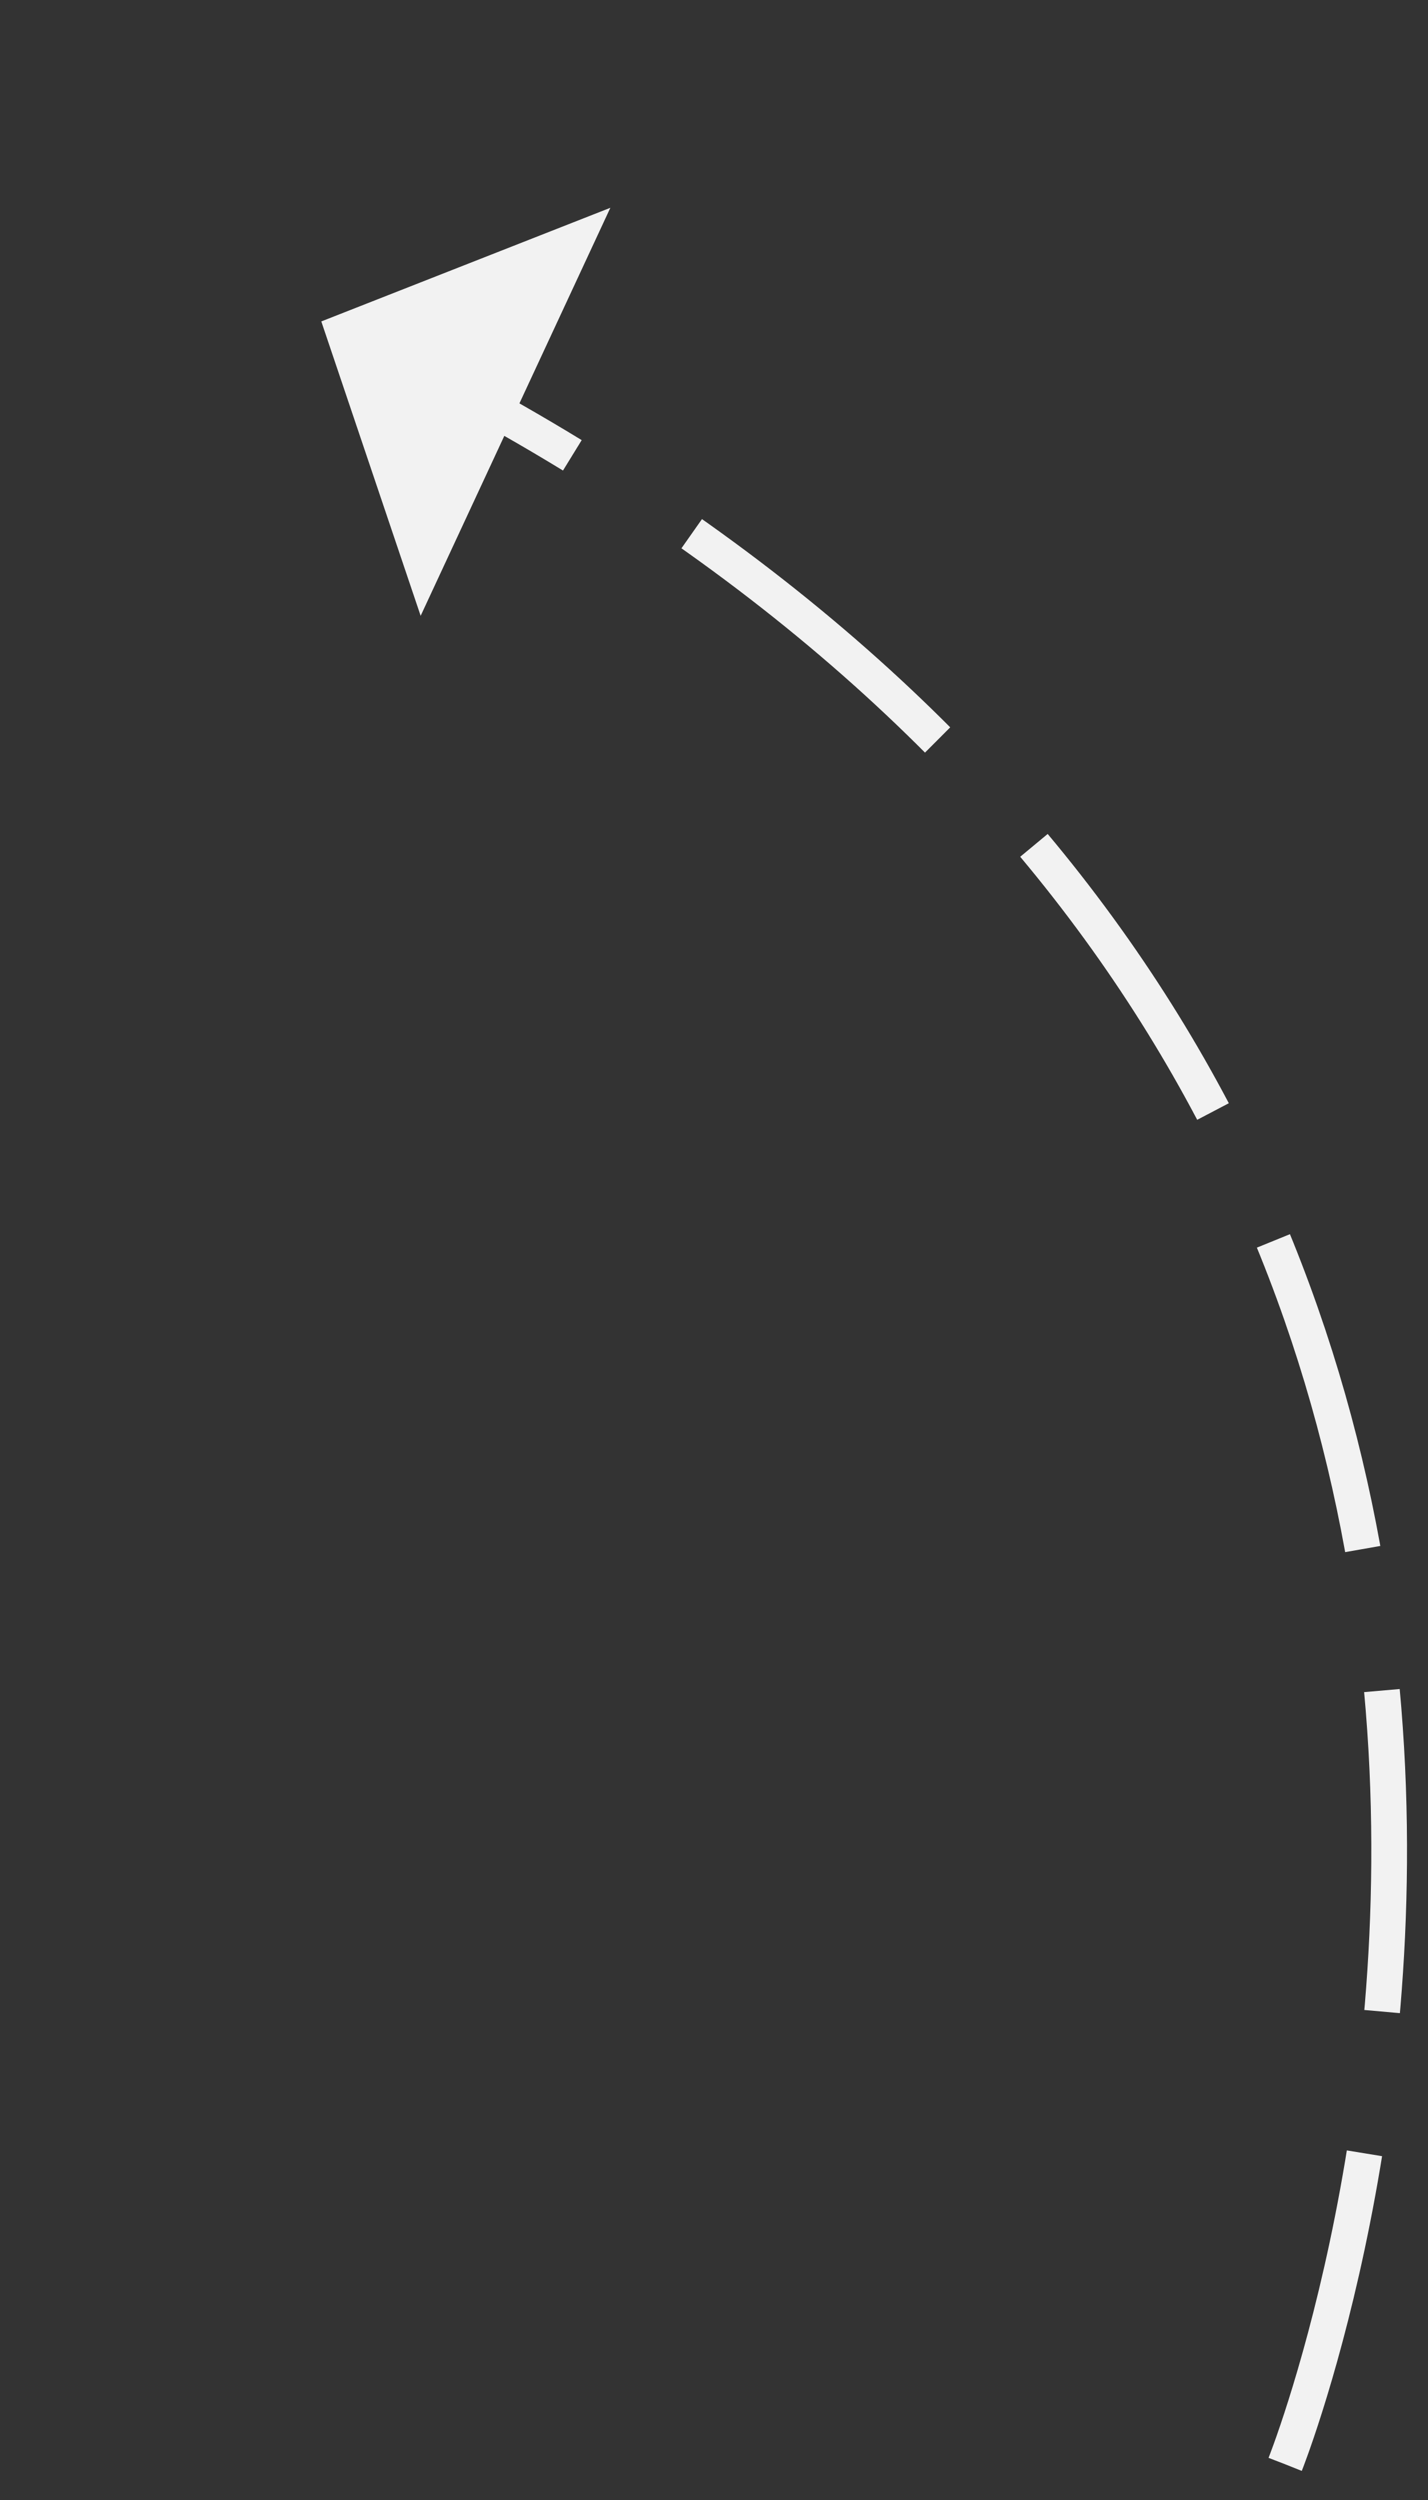 ﻿<?xml version="1.0" encoding="utf-8"?>
<svg version="1.1" xmlns:xlink="http://www.w3.org/1999/xlink" width="40px" height="70px" xmlns="http://www.w3.org/2000/svg">
  <rect width="100%" height="100%" fill="#333333" stroke="none"/>
  <g transform="matrix(1 0 0 1 -977 -4010 )">
    <path d="M 27 60  C 27 60  41.857 22.856  4.461 2.258  " stroke-width="1" stroke-dasharray="9,4" stroke="#f2f2f2" fill="none" transform="matrix(1 0 0 1 986 4019 )" />
    <path d="M 8.097 -3.182  L 0 0  L 2.783 8.243  L 8.097 -3.182  Z " fill-rule="nonzero" fill="#f2f2f2" stroke="none" transform="matrix(1 0 0 1 986 4019 )" />
  </g>
</svg>